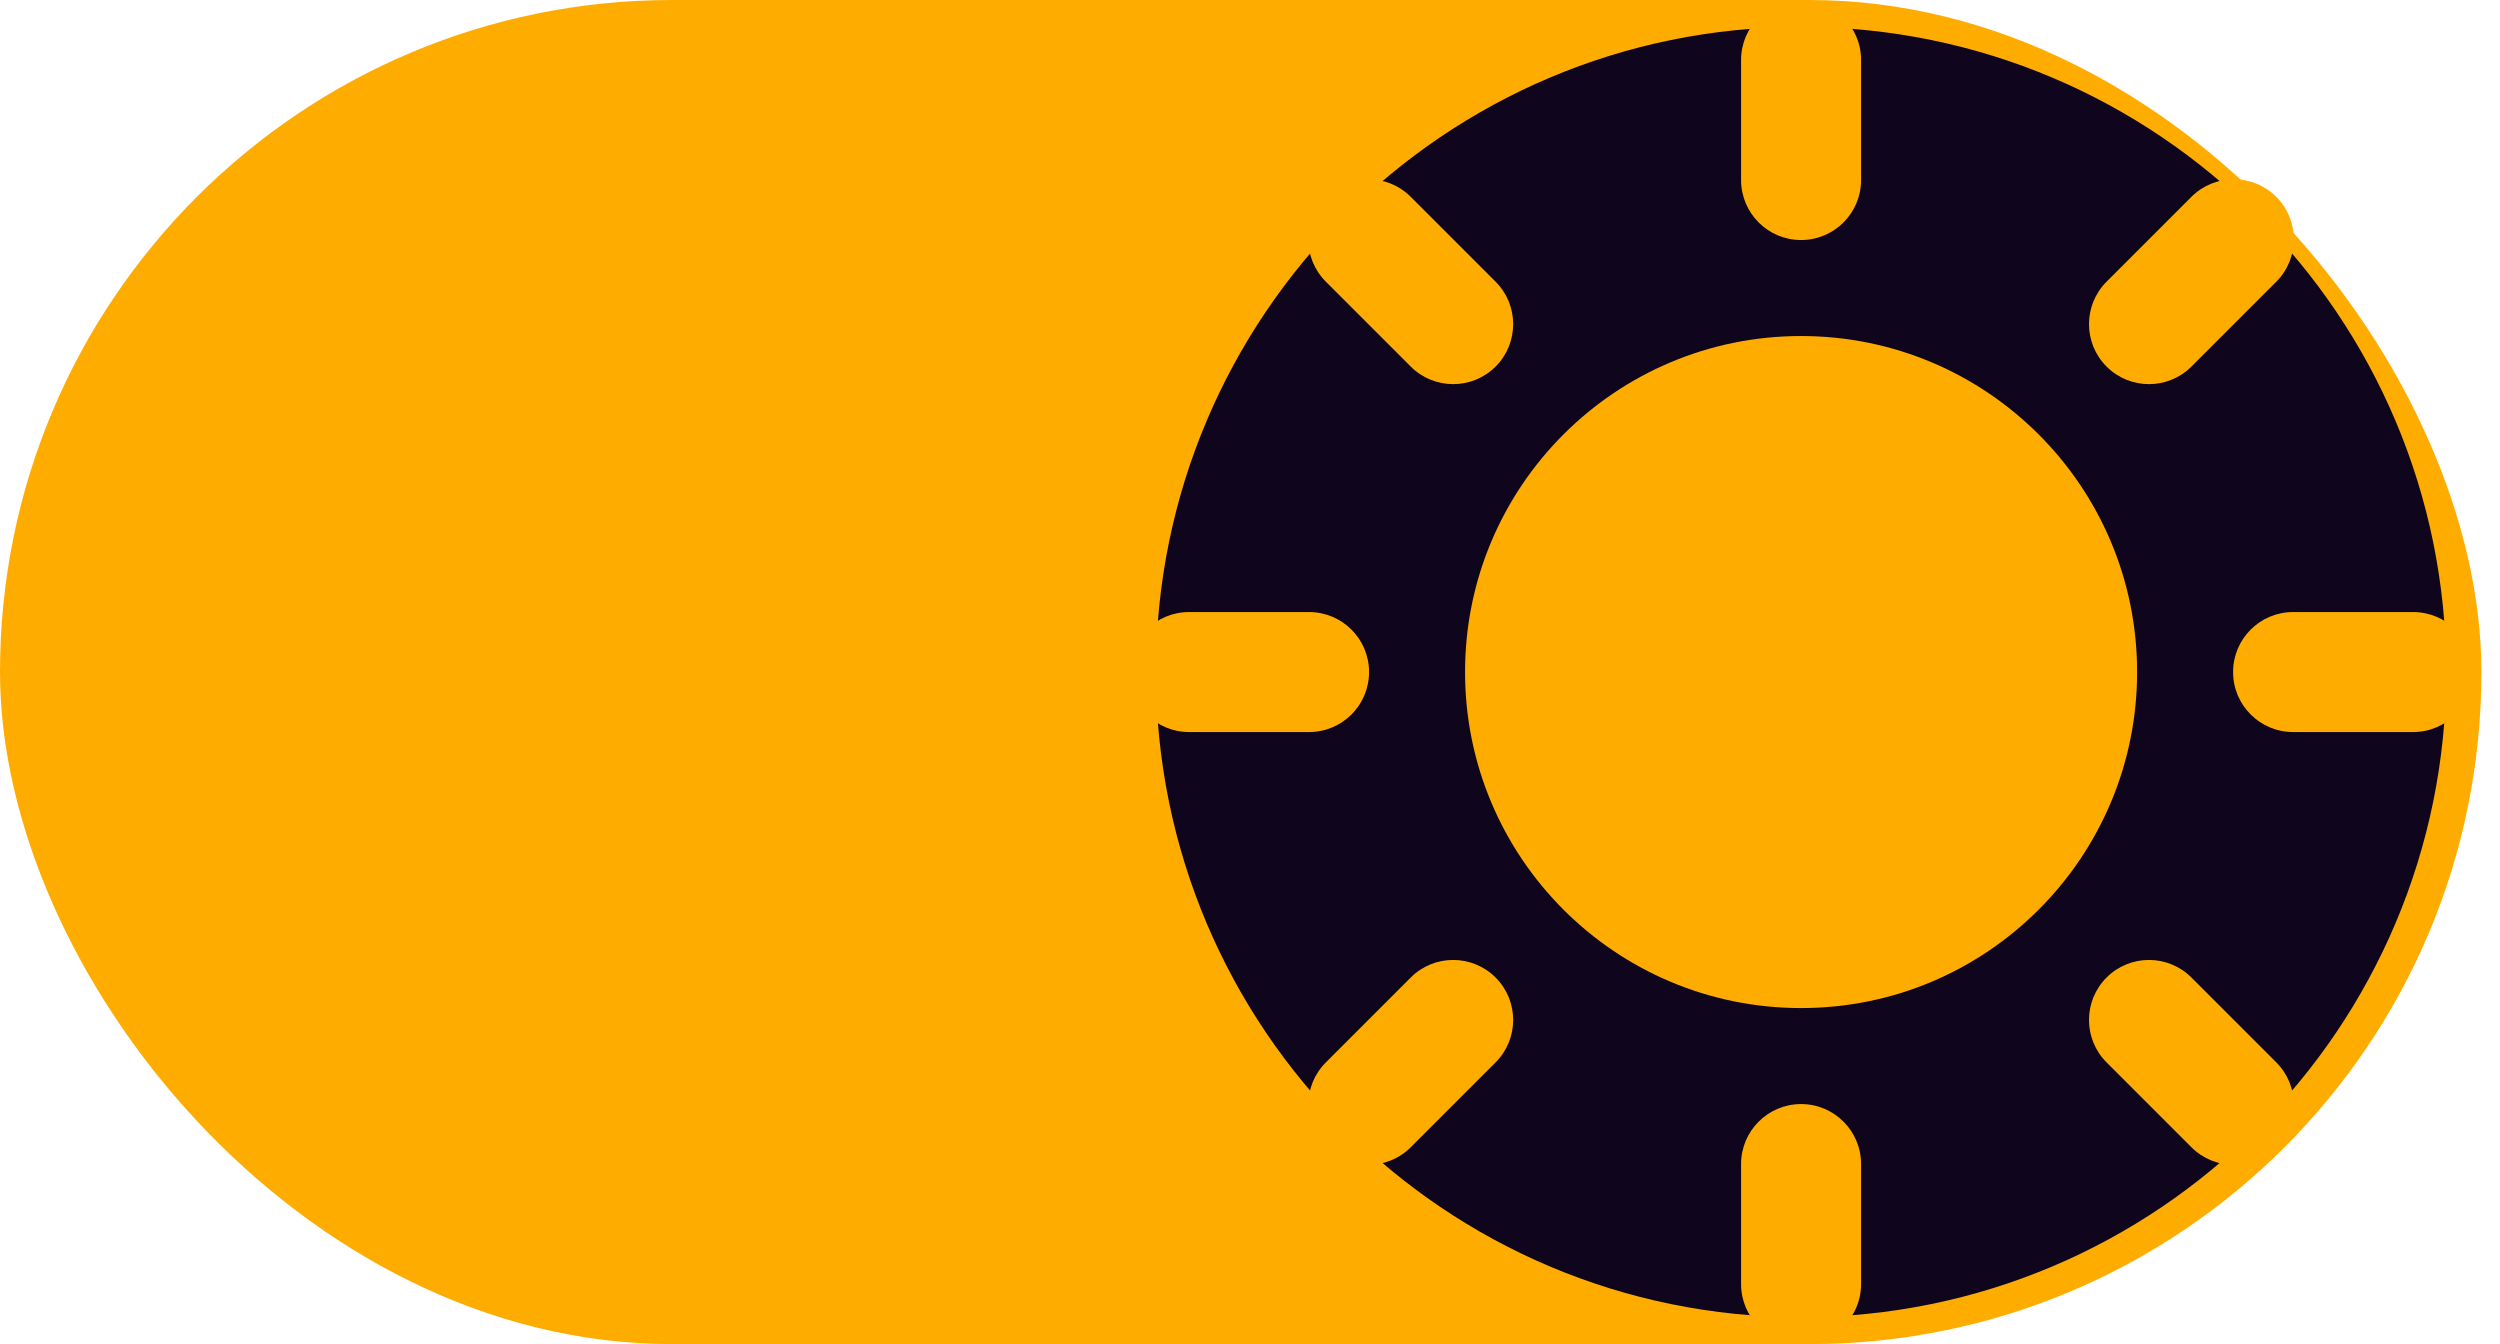 <svg width="93" height="50" viewBox="0 0 93 50" fill="none" xmlns="http://www.w3.org/2000/svg">
<rect width="92.308" height="50" rx="25" fill="#FFAC00"/>
<path d="M43 25C43 11.745 53.745 1 67 1V1C80.255 1 91 11.745 91 25V25C91 38.255 80.255 49 67 49V49C53.745 49 43 38.255 43 25V25Z" fill="#0F051C"/>
<path d="M54.5 25C54.5 18.096 60.096 12.5 67 12.5C73.904 12.5 79.5 18.096 79.5 25C79.5 31.904 73.904 37.5 67 37.5C60.096 37.5 54.5 31.904 54.5 25Z" fill="#FFAC00"/>
<path d="M67 50C65.767 50 64.768 49.001 64.768 47.768V43.304C64.768 42.071 65.767 41.071 67 41.071C68.233 41.071 69.232 42.071 69.232 43.304V47.768C69.232 49.001 68.233 50 67 50Z" fill="#FFAC00"/>
<path d="M84.678 42.678C83.806 43.549 82.393 43.549 81.521 42.678L78.364 39.521C77.493 38.649 77.493 37.236 78.364 36.364C79.236 35.492 80.649 35.492 81.521 36.364L84.678 39.521C85.549 40.393 85.549 41.806 84.678 42.678Z" fill="#FFAC00"/>
<path d="M84.678 7.322C85.549 8.194 85.549 9.607 84.678 10.479L81.521 13.636C80.649 14.508 79.236 14.508 78.364 13.636C77.493 12.764 77.493 11.351 78.364 10.479L81.521 7.322C82.393 6.451 83.806 6.451 84.678 7.322Z" fill="#FFAC00"/>
<path d="M83.071 25C83.071 26.233 84.071 27.232 85.304 27.232H89.768C91.001 27.232 92 26.233 92 25C92 23.767 91.001 22.768 89.768 22.768H85.304C84.071 22.768 83.071 23.767 83.071 25Z" fill="#FFAC00"/>
<path d="M67 8.929C68.233 8.929 69.232 7.929 69.232 6.696V2.232C69.232 0.999 68.233 -5.38865e-08 67 0C65.767 5.38865e-08 64.768 0.999 64.768 2.232V6.696C64.768 7.929 65.767 8.929 67 8.929Z" fill="#FFAC00"/>
<path d="M55.636 13.636C56.508 12.764 56.508 11.351 55.636 10.479L52.479 7.322C51.607 6.451 50.194 6.451 49.322 7.322C48.451 8.194 48.451 9.607 49.322 10.479L52.479 13.636C53.351 14.508 54.764 14.508 55.636 13.636Z" fill="#FFAC00"/>
<path d="M55.636 36.364C54.764 35.492 53.351 35.492 52.479 36.364L49.322 39.521C48.451 40.393 48.451 41.806 49.322 42.678C50.194 43.549 51.607 43.549 52.479 42.678L55.636 39.521C56.508 38.649 56.508 37.236 55.636 36.364Z" fill="#FFAC00"/>
<path d="M42 25C42 23.767 42.999 22.768 44.232 22.768H48.696C49.929 22.768 50.929 23.767 50.929 25C50.929 26.233 49.929 27.232 48.696 27.232H44.232C42.999 27.232 42 26.233 42 25Z" fill="#FFAC00"/>
</svg>

